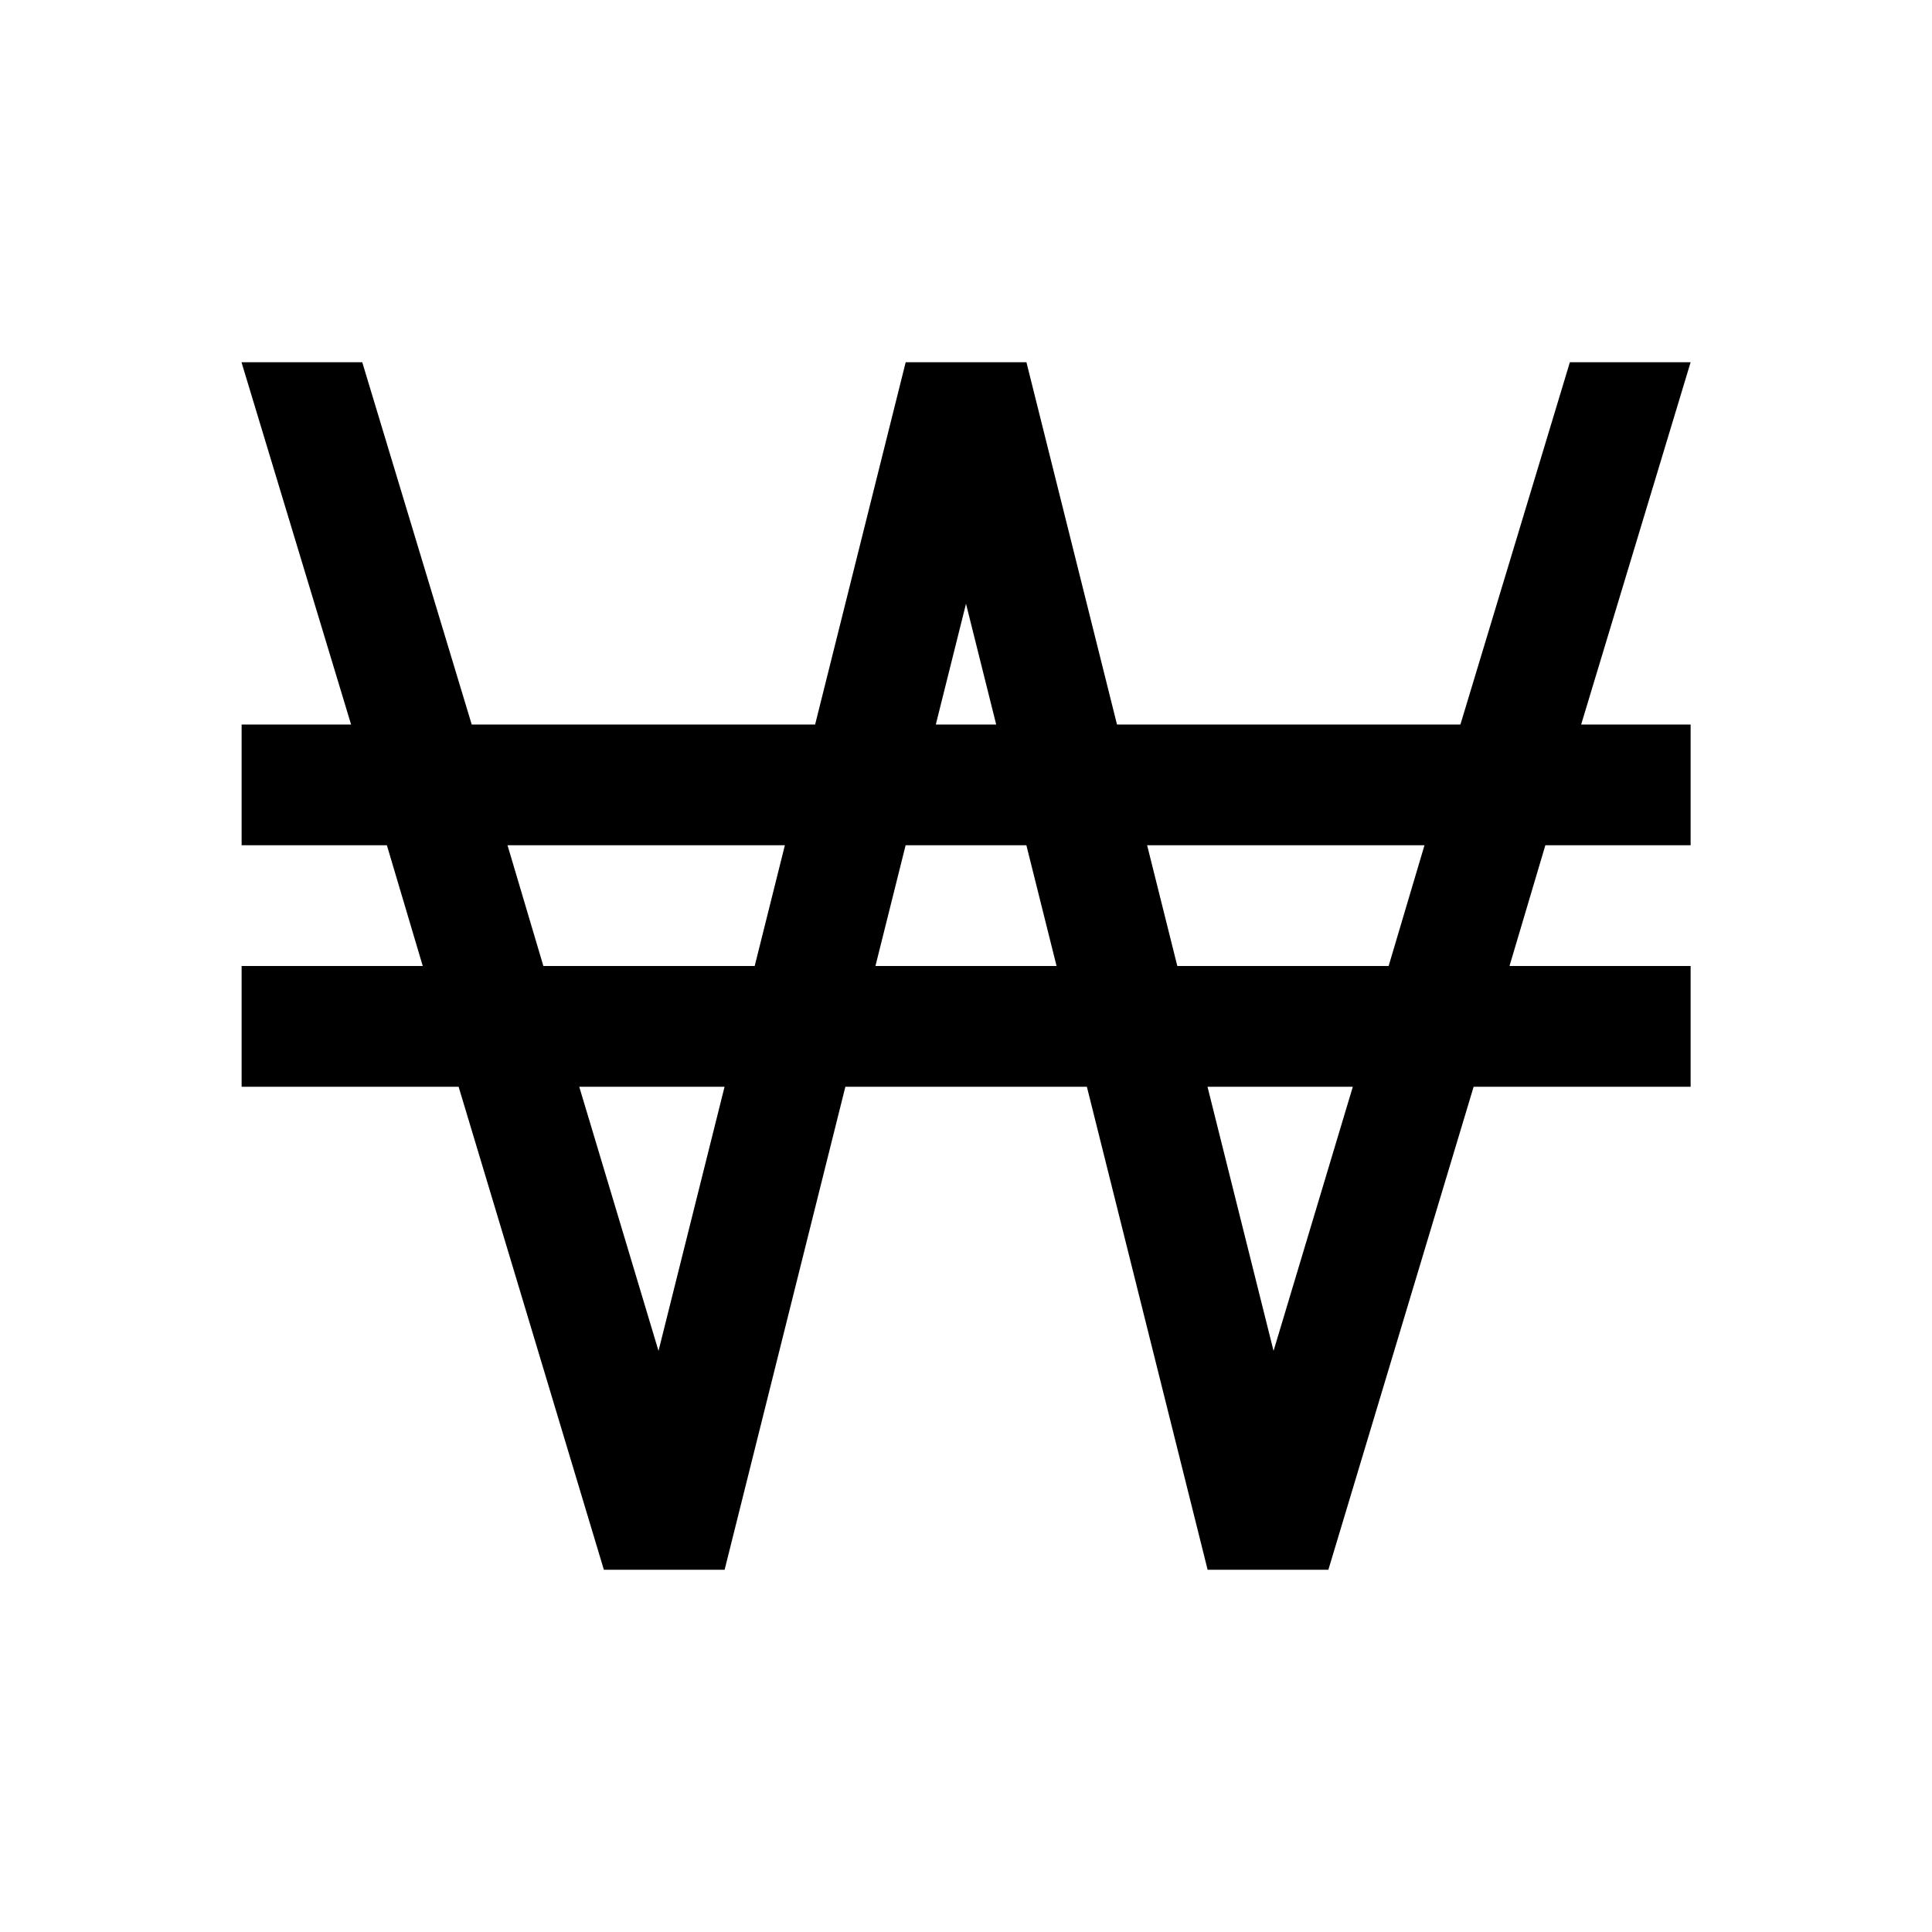 <!-- Generated by IcoMoon.io -->
<svg version="1.1" xmlns="http://www.w3.org/2000/svg" width="32" height="32" viewBox="0 0 32 32">
<title>krw</title>
<path d="M4 6h2l1.813 6h5.688l1.5-6h2l1.5 6h5.688l1.813-6h2l-1.813 6h1.813v2h-2.406l-0.594 2h3v2h-3.594l-2.406 8h-2l-2-8h-4l-2 8h-2l-2.406-8h-3.594v-2h3l-0.594-2h-2.406v-2h1.813zM16 10l-0.5 2h1zM8.406 14l0.594 2h3.5l0.5-2h-4.594zM15 14l-0.5 2h3l-0.5-2h-2zM19 14l0.5 2h3.5l0.594-2h-4.594zM9.594 18l1.313 4.375 1.094-4.375h-2.406zM20 18l1.094 4.375 1.313-4.375h-2.406z"></path>
</svg>
